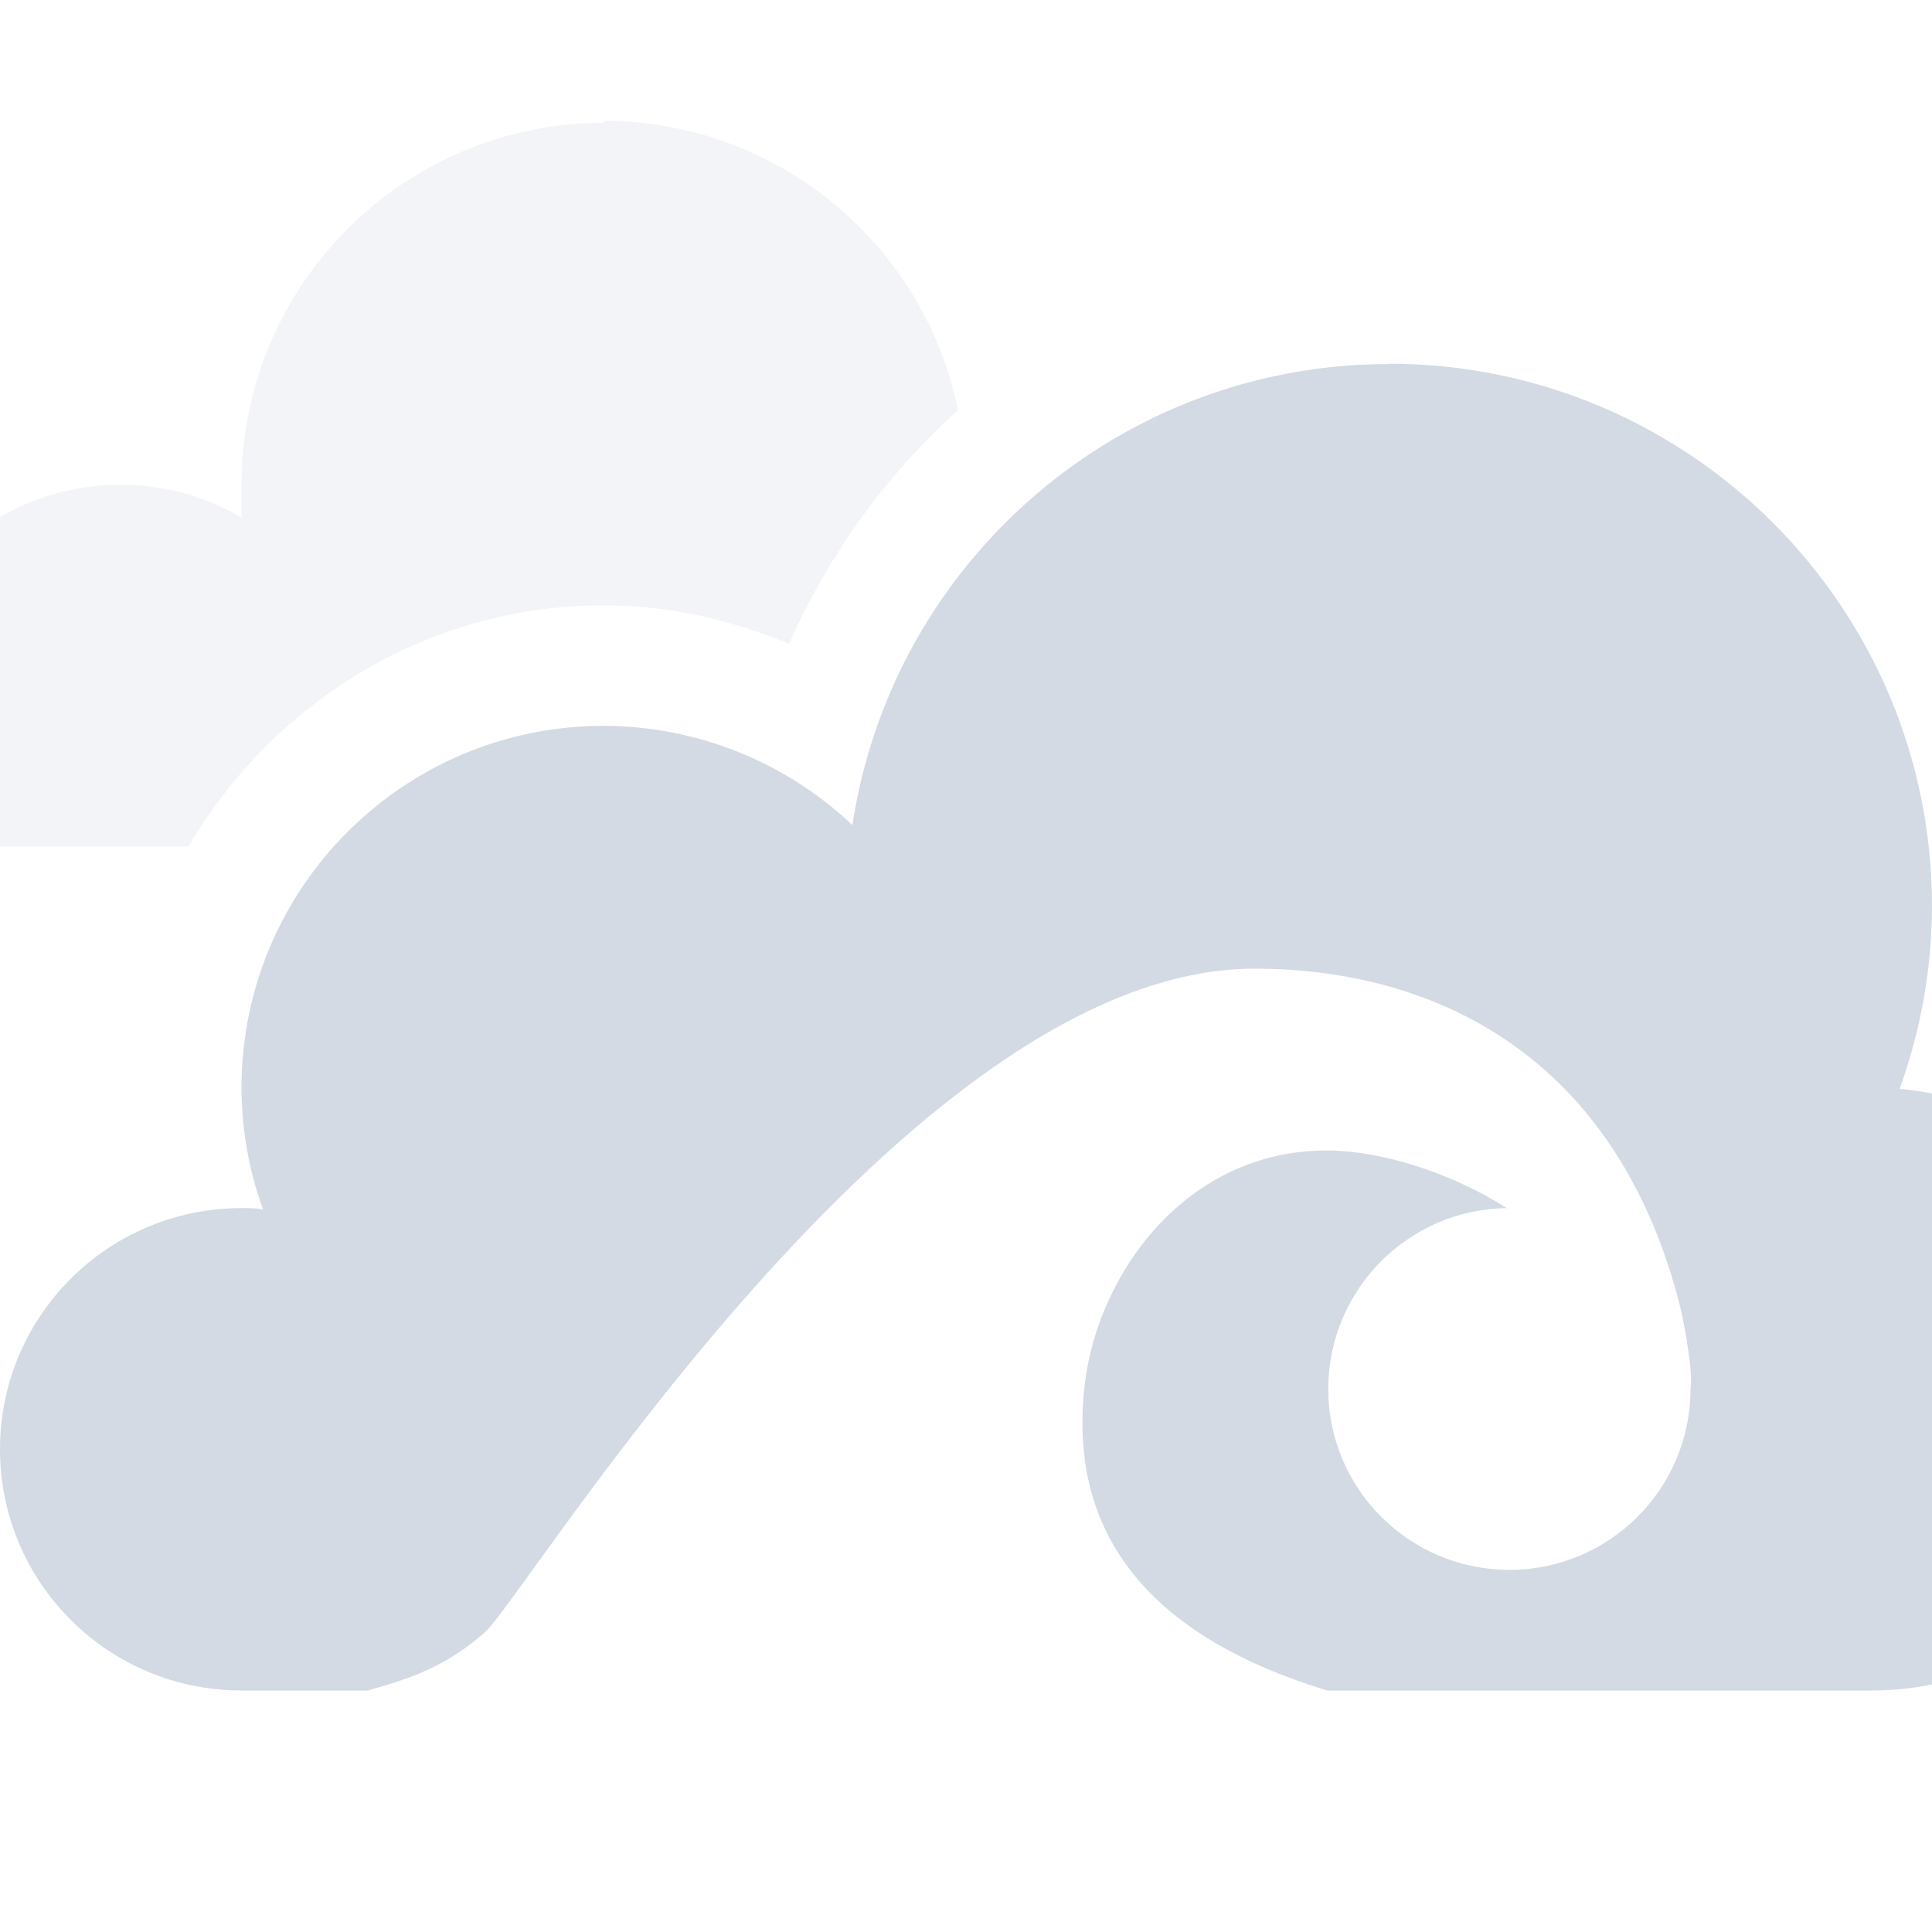 <svg xmlns="http://www.w3.org/2000/svg" width="16" height="16" version="1.1">
 <defs>
  <style id="current-color-scheme" type="text/css">
   .ColorScheme-Text { color:#d3dae3; } .ColorScheme-Highlight { color:#5294e2; }
  </style>
 </defs>
 <g>
  <path style="fill:currentColor" class="ColorScheme-Text" d="M 11.5,3.015 C 9.279,3.015 7.393,4.64 7.059,6.833 6.503,6.306 5.766,6.013 5,6.011 3.343,6.011 2,7.353 2,9.008 2.001,9.351 2.061,9.692 2.178,10.015 2.119,10.005 2.059,10.005 2,10.005 0.895,10.005 0,10.899 0,12.002 0,13.106 0.895,14 2,14 H 3.045 C 3.416,13.897 3.694,13.797 4.012,13.522 4.351,13.228 7.509,8.022 10.389,8.022 11.916,8.023 13.396,8.771 13.914,10.82 13.96,11.012 14.022,11.385 14,11.503 14,12.33 13.328,13.001 12.5,13.001 11.672,13.001 11,12.33 11,11.503 11,10.684 11.659,10.016 12.479,10.005 12.01,9.707 11.439,9.532 11.004,9.528 9.823,9.518 9.087,10.551 8.982,11.474 8.879,12.387 9.178,13.448 10.992,14 H 15.5 C 16.881,14 18,12.882 18,11.503 18,10.214 17.017,9.137 15.732,9.017 15.908,8.532 15.998,8.021 16,7.506 16,5.025 13.985,3.012 11.5,3.012 Z"/>
  <path style="opacity:0.3;fill:currentColor" class="ColorScheme-Text" d="M 5,1.017 A 3,2.997 0 0 0 2,4.014 V 4.285 A 2,1.998 0 0 0 1,4.014 2,1.998 0 0 0 -1,6.011 H -1.5 A 0.5,0.499 0 0 0 -2,6.511 0.5,0.499 0 0 0 -1.5,7.01 H -0.729 1.561 C 2.257,5.824 3.533,5.013 5,5.013 H 5.002 C 5.535,5.014 6.052,5.131 6.535,5.333 6.864,4.588 7.343,3.929 7.934,3.397 A 3,2.997 0 0 0 5,1 Z"/>
 </g>
</svg>
